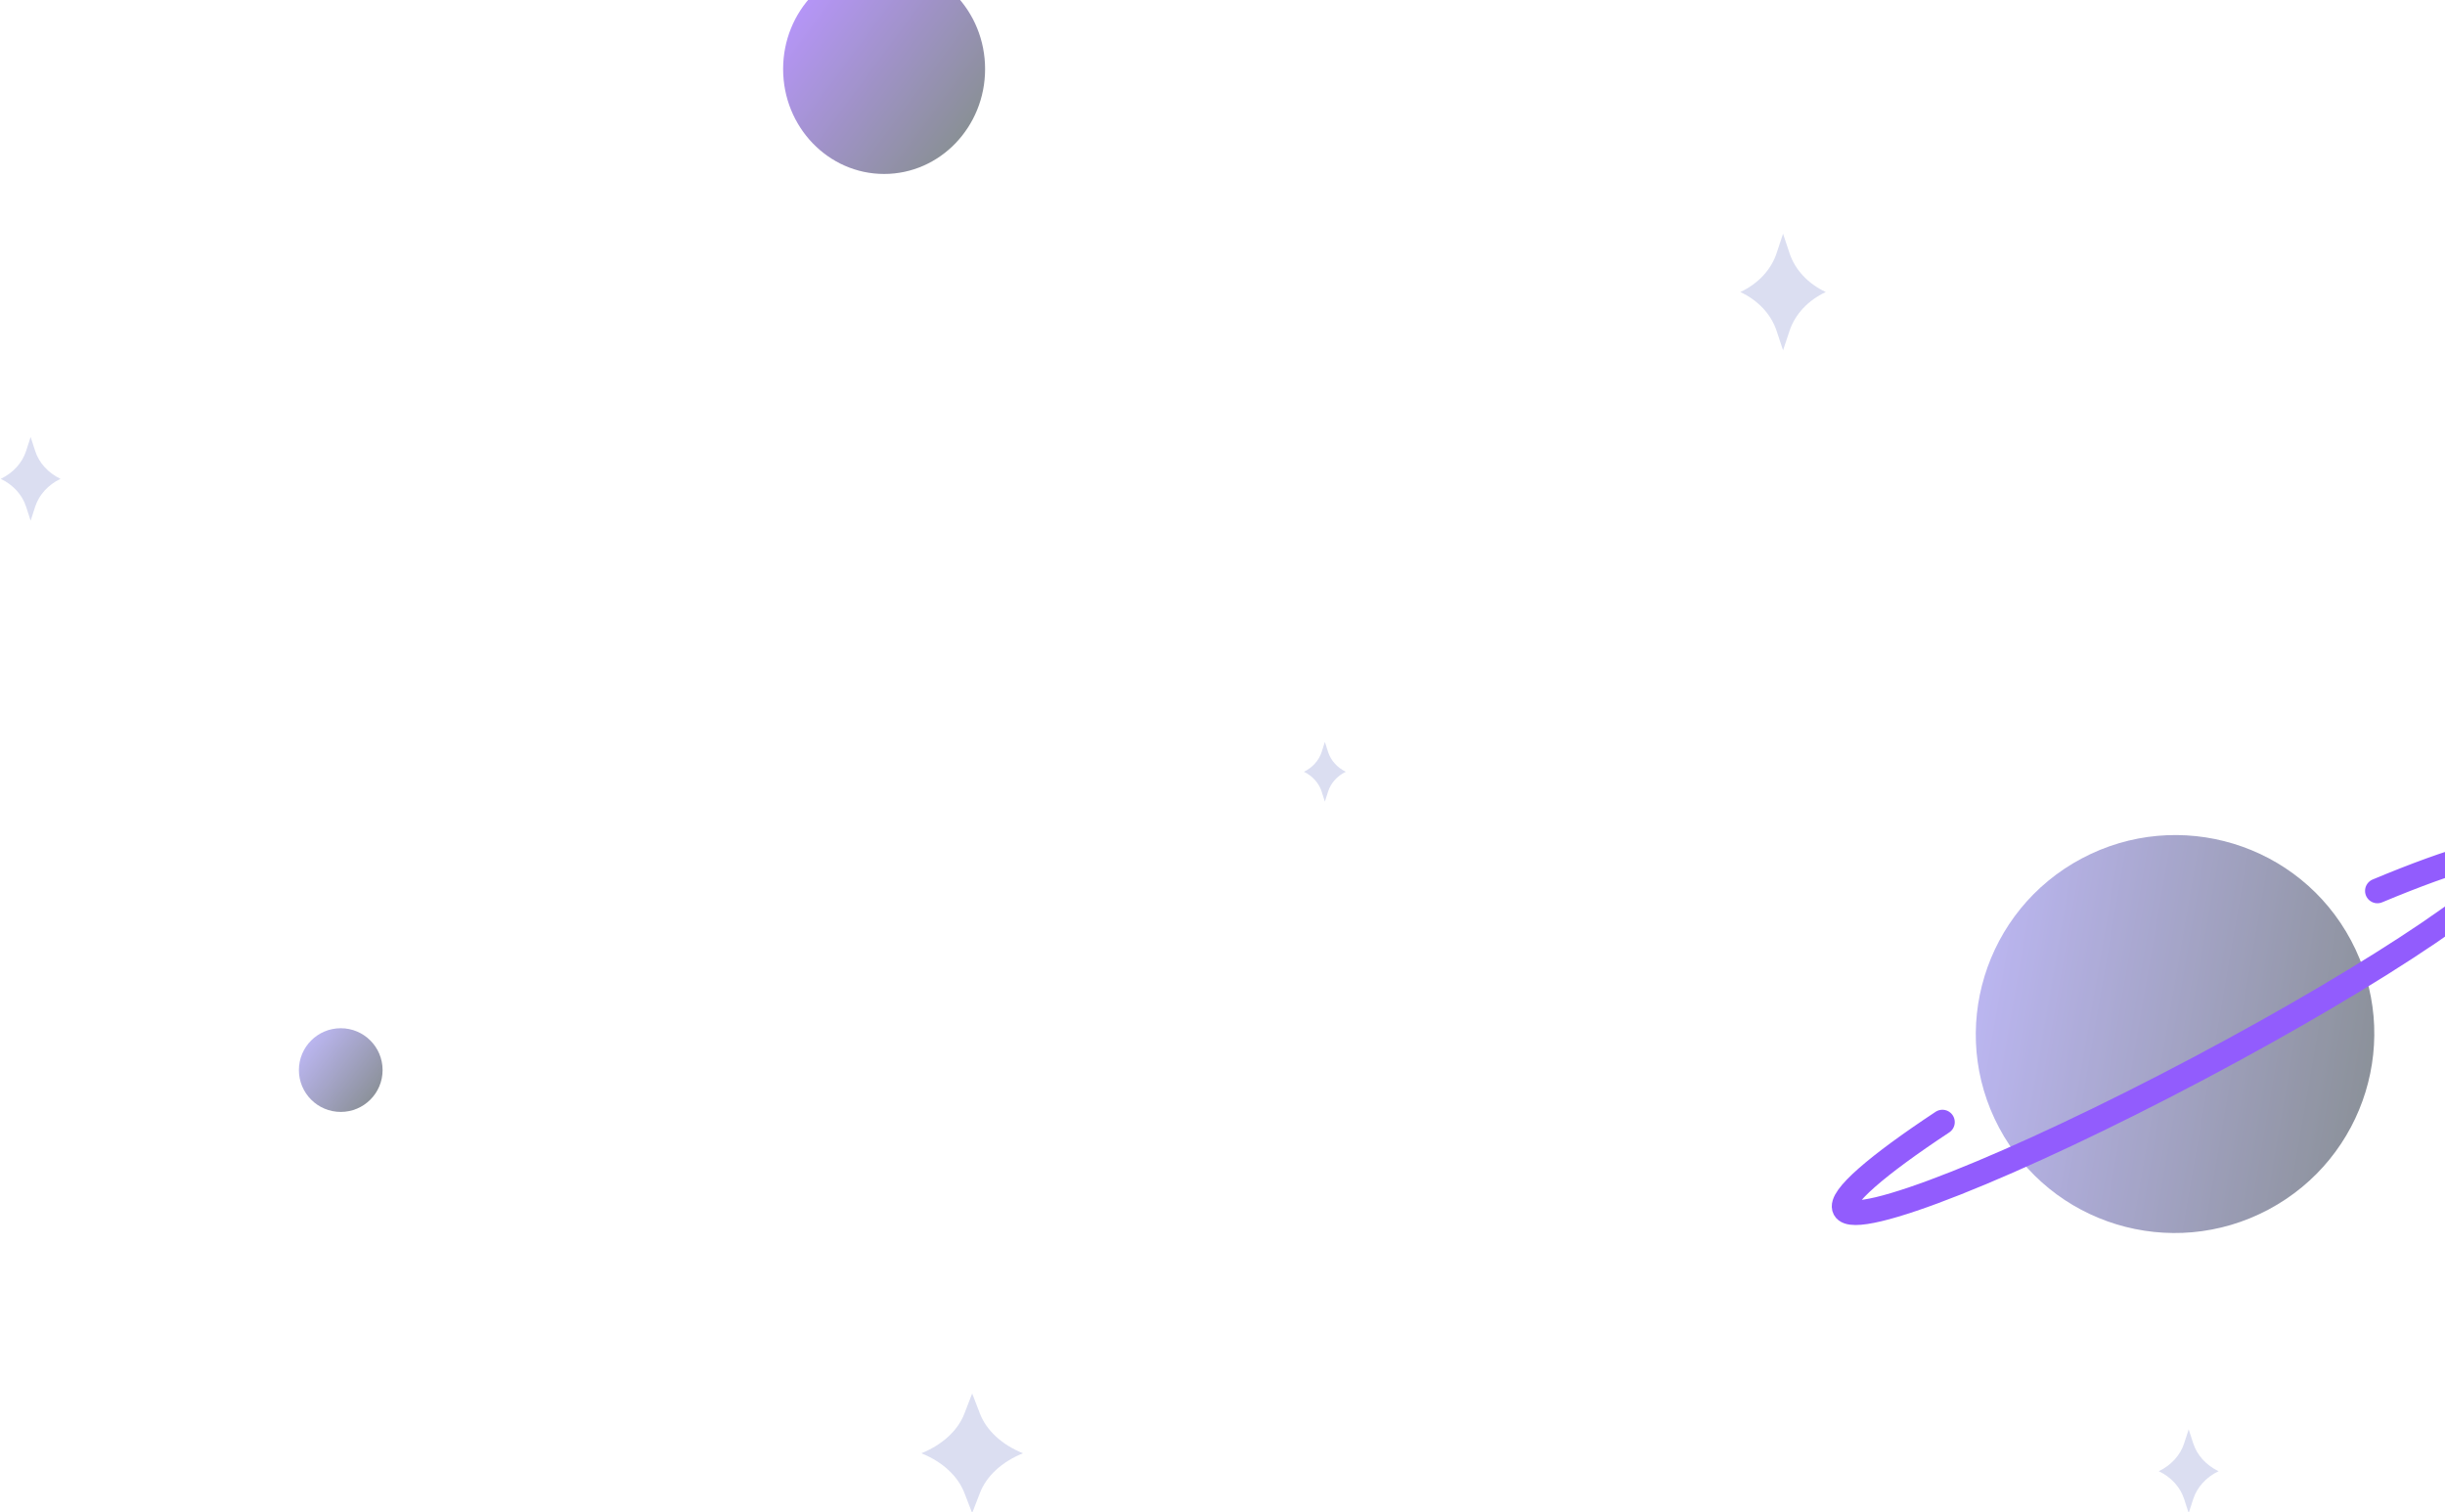<?xml version="1.0" encoding="UTF-8"?>
<svg width="409px" height="253px" viewBox="0 0 409 253" version="1.1" xmlns="http://www.w3.org/2000/svg" xmlns:xlink="http://www.w3.org/1999/xlink">
    <!-- Generator: Sketch 52 (66869) - http://www.bohemiancoding.com/sketch -->
    <title>Group 15</title>
    <desc>Created with Sketch.</desc>
    <defs>
        <linearGradient x1="0%" y1="19.03%" x2="85.346%" y2="84.959%" id="linearGradient-1">
            <stop stop-color="#935DFF" offset="0%"></stop>
            <stop stop-color="#4B545F" offset="100%"></stop>
        </linearGradient>
        <linearGradient x1="0%" y1="19.03%" x2="89.066%" y2="87.833%" id="linearGradient-2">
            <stop stop-color="#9C93F3" offset="0%"></stop>
            <stop stop-color="#4B545F" offset="100%"></stop>
        </linearGradient>
    </defs>
    <g id="-----Home-(1.1)-Mobile" stroke="none" stroke-width="1" fill="none" fill-rule="evenodd" opacity="0.651">
        <g id="1.home" transform="translate(-983, -1082)">
            <g id="bg-of-second-section" transform="translate(48, 1072)">
                <g id="Group-15" transform="translate(935, 4)">
                    <g id="Group-89" transform="translate(0.124, 45.1)" fill="#C7CCEA">
                        <path d="M299.237,3.276 L298.147,0 L297.057,3.276 C296.14,6.039 293.955,8.372 291,9.75 C293.955,11.128 296.14,13.458 297.057,16.224 L298.147,19.5 L299.237,16.224 C300.156,13.458 302.339,11.128 305.294,9.75 C302.339,8.372 300.156,6.039 299.237,3.276" id="Fill-28-Copy"></path>
                        <path d="M5.763,36.352 L5,34 L4.237,36.352 C3.596,38.336 2.067,40.011 0,41 C2.067,41.989 3.596,43.662 4.237,45.648 L5,48 L5.763,45.648 C6.406,43.662 7.933,41.989 10,41 C7.933,40.011 6.406,38.336 5.763,36.352" id="Fill-28-Copy-3"></path>
                        <path d="M366.763,202.352 L366,200 L365.237,202.352 C364.596,204.336 363.067,206.011 361,207 C363.067,207.989 364.596,209.662 365.237,211.648 L366,214 L366.763,211.648 C367.406,209.662 368.933,207.989 371,207 C368.933,206.011 367.406,204.336 366.763,202.352" id="Fill-28-Copy-4"></path>
                        <path d="M222.034,86.68 L221.5,85 L220.966,86.68 C220.517,88.097 219.447,89.293 218,90 C219.447,90.707 220.517,91.902 220.966,93.32 L221.5,95 L222.034,93.32 C222.484,91.902 223.553,90.707 225,90 C223.553,89.293 222.484,88.097 222.034,86.68" id="Fill-28-Copy-5"></path>
                        <path d="M163.797,197.36 L162.5,194 L161.203,197.36 C160.113,200.194 157.514,202.587 154,204 C157.514,205.413 160.113,207.804 161.203,210.64 L162.5,214 L163.797,210.64 C164.89,207.804 167.486,205.413 171,204 C167.486,202.587 164.89,200.194 163.797,197.36" id="Fill-28-Copy-2"></path>
                    </g>
                    <ellipse id="Oval" fill="url(#linearGradient-1)" fill-rule="nonzero" cx="147.893" cy="17.55" rx="16.893" ry="17.55"></ellipse>
                    <circle id="Oval-Copy-2" fill="url(#linearGradient-2)" fill-rule="nonzero" cx="57" cy="185" r="7"></circle>
                    <g id="Group-5" transform="translate(306, 132)" fill-rule="nonzero">
                        <ellipse id="Oval-Copy" fill="url(#linearGradient-2)" transform="translate(57.841, 46.973) rotate(-28) translate(-57.841, -46.973) " cx="57.841" cy="46.973" rx="33.344" ry="33.261"></ellipse>
                        <path d="M16.876,41.29 C3.84,42.535 -4.372,44.371 -4.369,46.433 C-4.361,50.26 23.947,53.415 58.86,53.48 C93.772,53.544 122.069,50.494 122.062,46.667 C122.058,44.527 113.199,42.597 99.283,41.3" id="Oval" stroke="#5805FC" stroke-width="4.135" stroke-linecap="round" transform="translate(58.847, 47.385) rotate(-28) translate(-58.847, -47.385) "></path>
                    </g>
                </g>
            </g>
        </g>
    </g>
</svg>